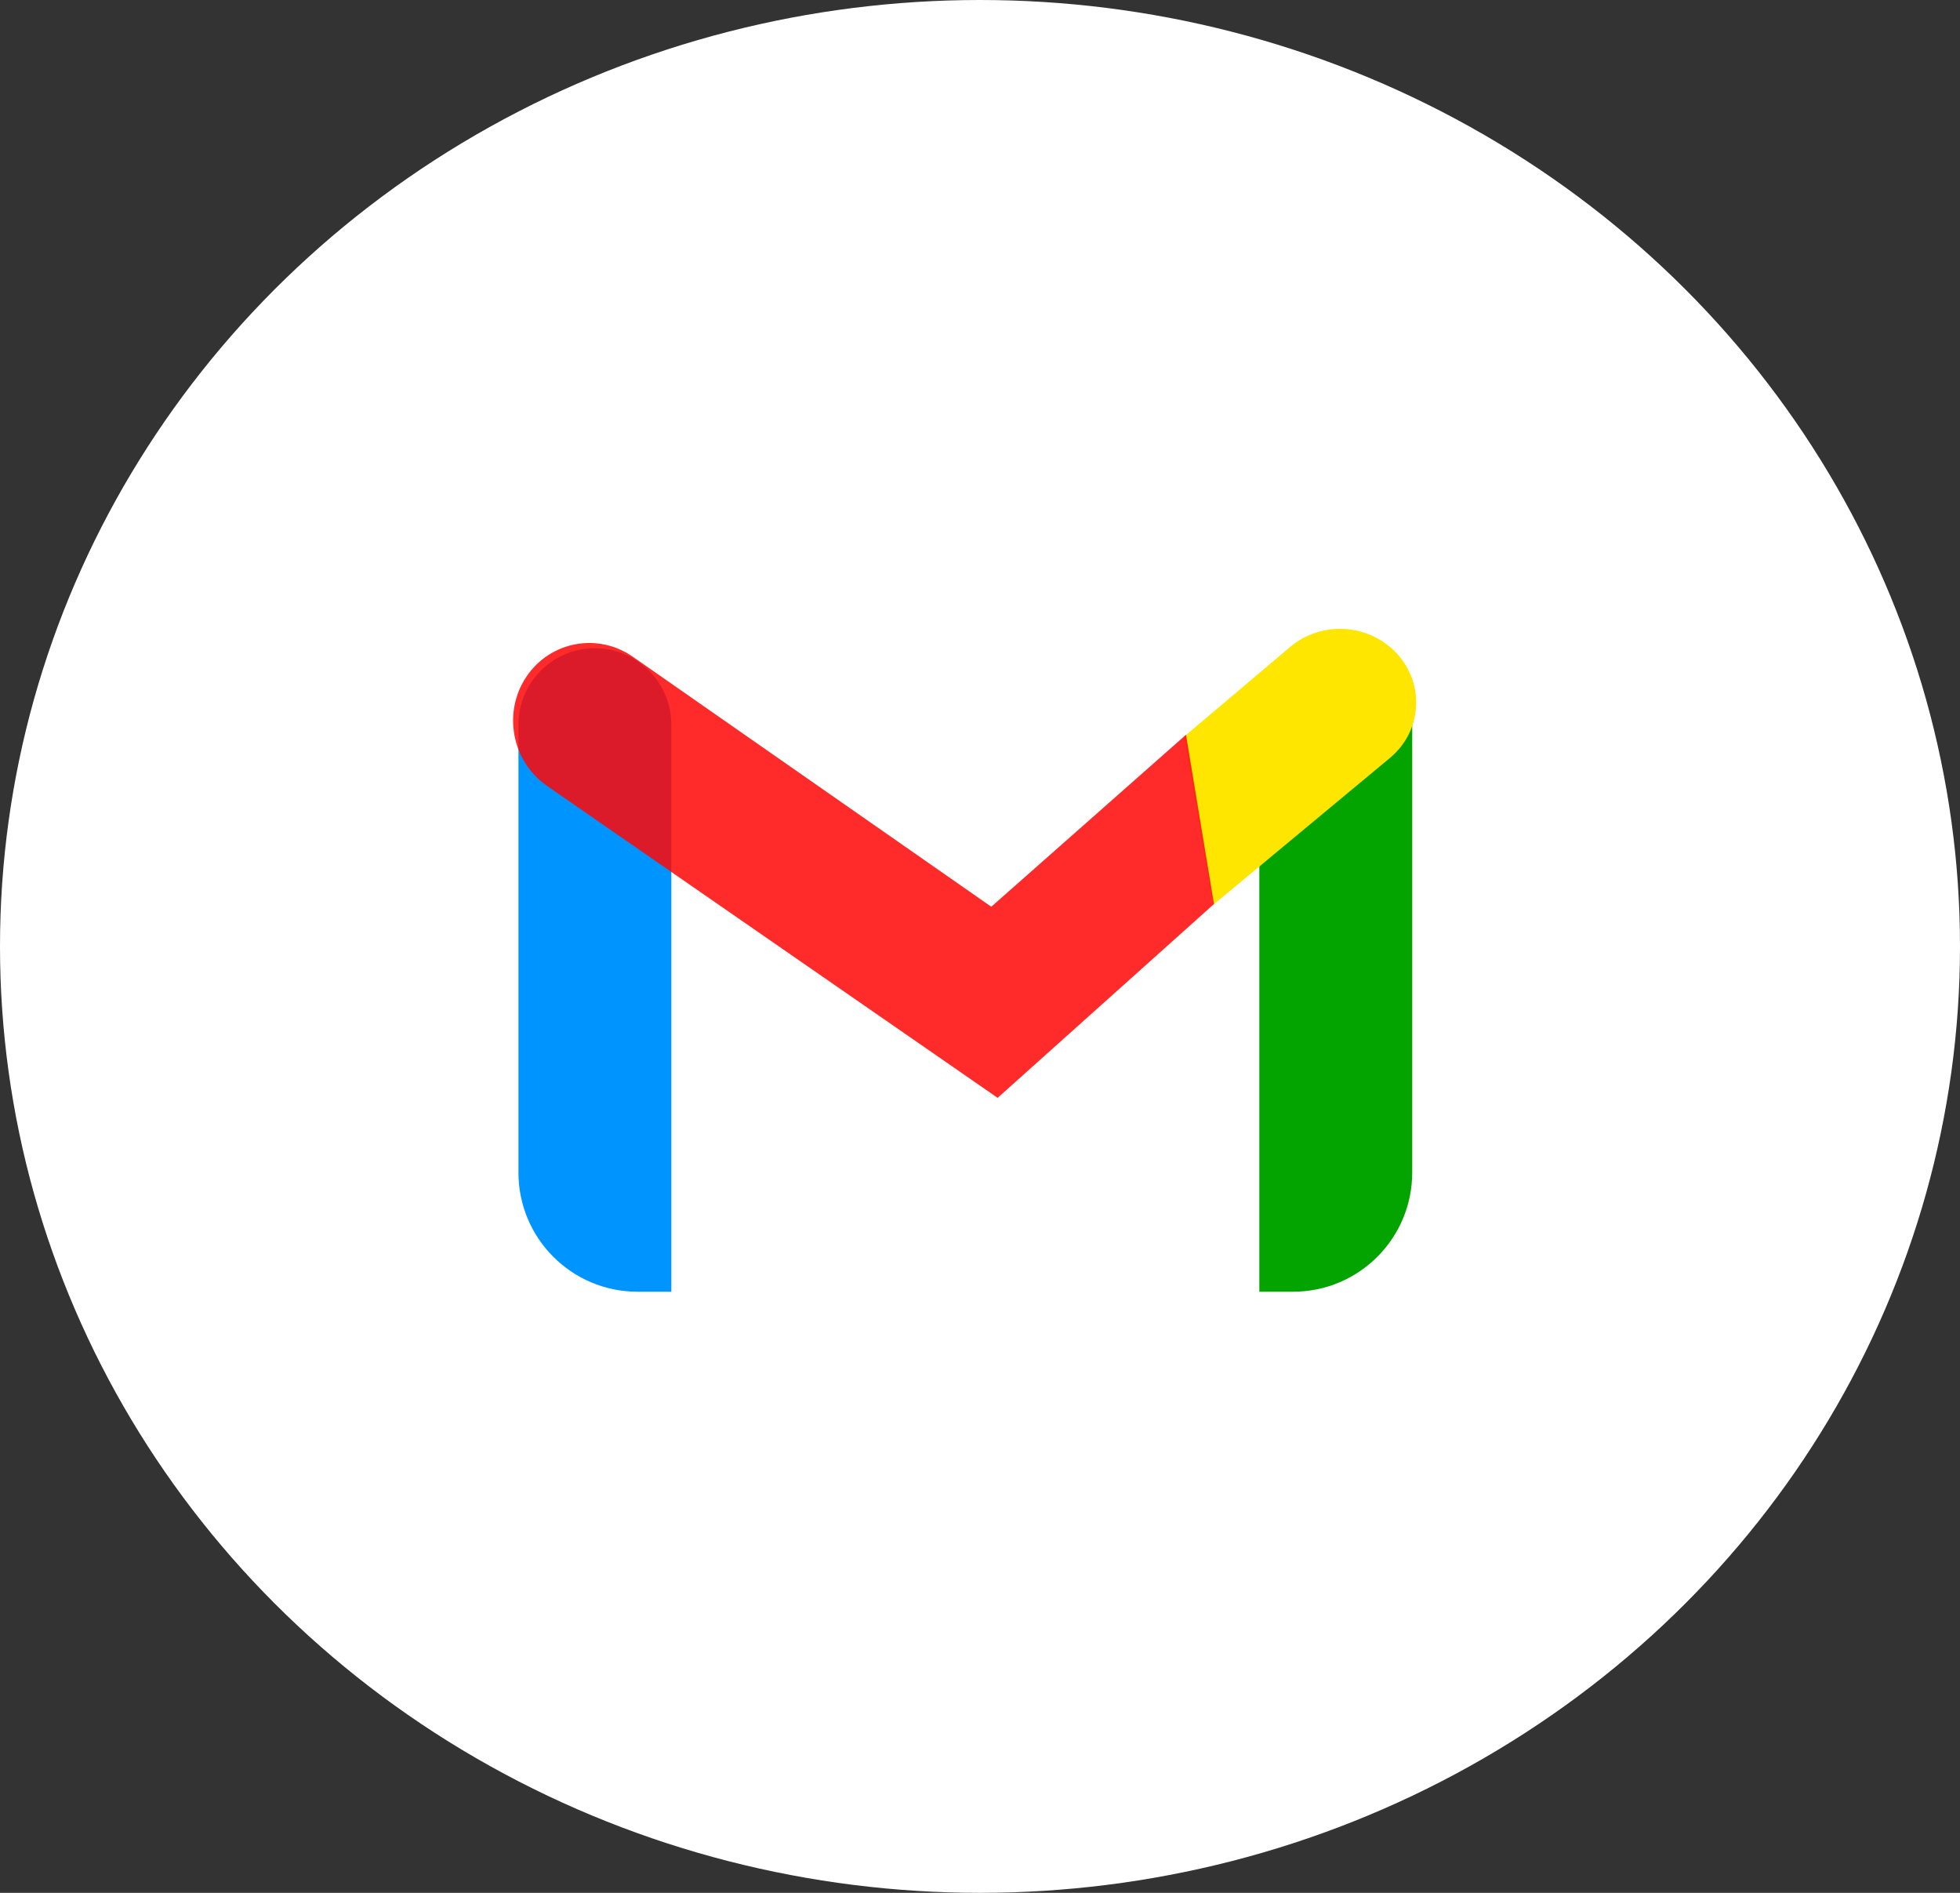 <svg width="29" height="28" viewBox="0 0 29 28" fill="none" xmlns="http://www.w3.org/2000/svg">
<rect x="0" y="0" width="29" height="28" fill="#333333" stroke="none"/>
<ellipse cx="14.5" cy="14" rx="14.5" ry="14" fill="white"/>
<path d="M7.671 10.719C7.671 10.095 8.177 9.588 8.802 9.588C9.426 9.588 9.933 10.095 9.933 10.719V19.108H9.434C8.46 19.108 7.671 18.319 7.671 17.345V10.719Z" fill="#0094FF"/>
<path d="M18.633 10.719C18.633 10.095 19.139 9.588 19.764 9.588C20.388 9.588 20.895 10.095 20.895 10.719V17.345C20.895 18.319 20.105 19.108 19.132 19.108H18.633V10.719Z" fill="#03A400"/>
<path d="M19.089 9.57C19.553 9.177 20.259 9.222 20.67 9.67C21.087 10.124 21.039 10.818 20.565 11.212L17.951 13.384L17.524 10.893L19.089 9.57Z" fill="#FFE600"/>
<path d="M7.786 10.014C8.137 9.487 8.844 9.353 9.363 9.715L14.667 13.413L17.548 10.869L17.962 13.373L14.761 16.24L8.096 11.627C7.573 11.266 7.435 10.543 7.786 10.014Z" fill="#FF0909" fill-opacity="0.86"/>
</svg>
